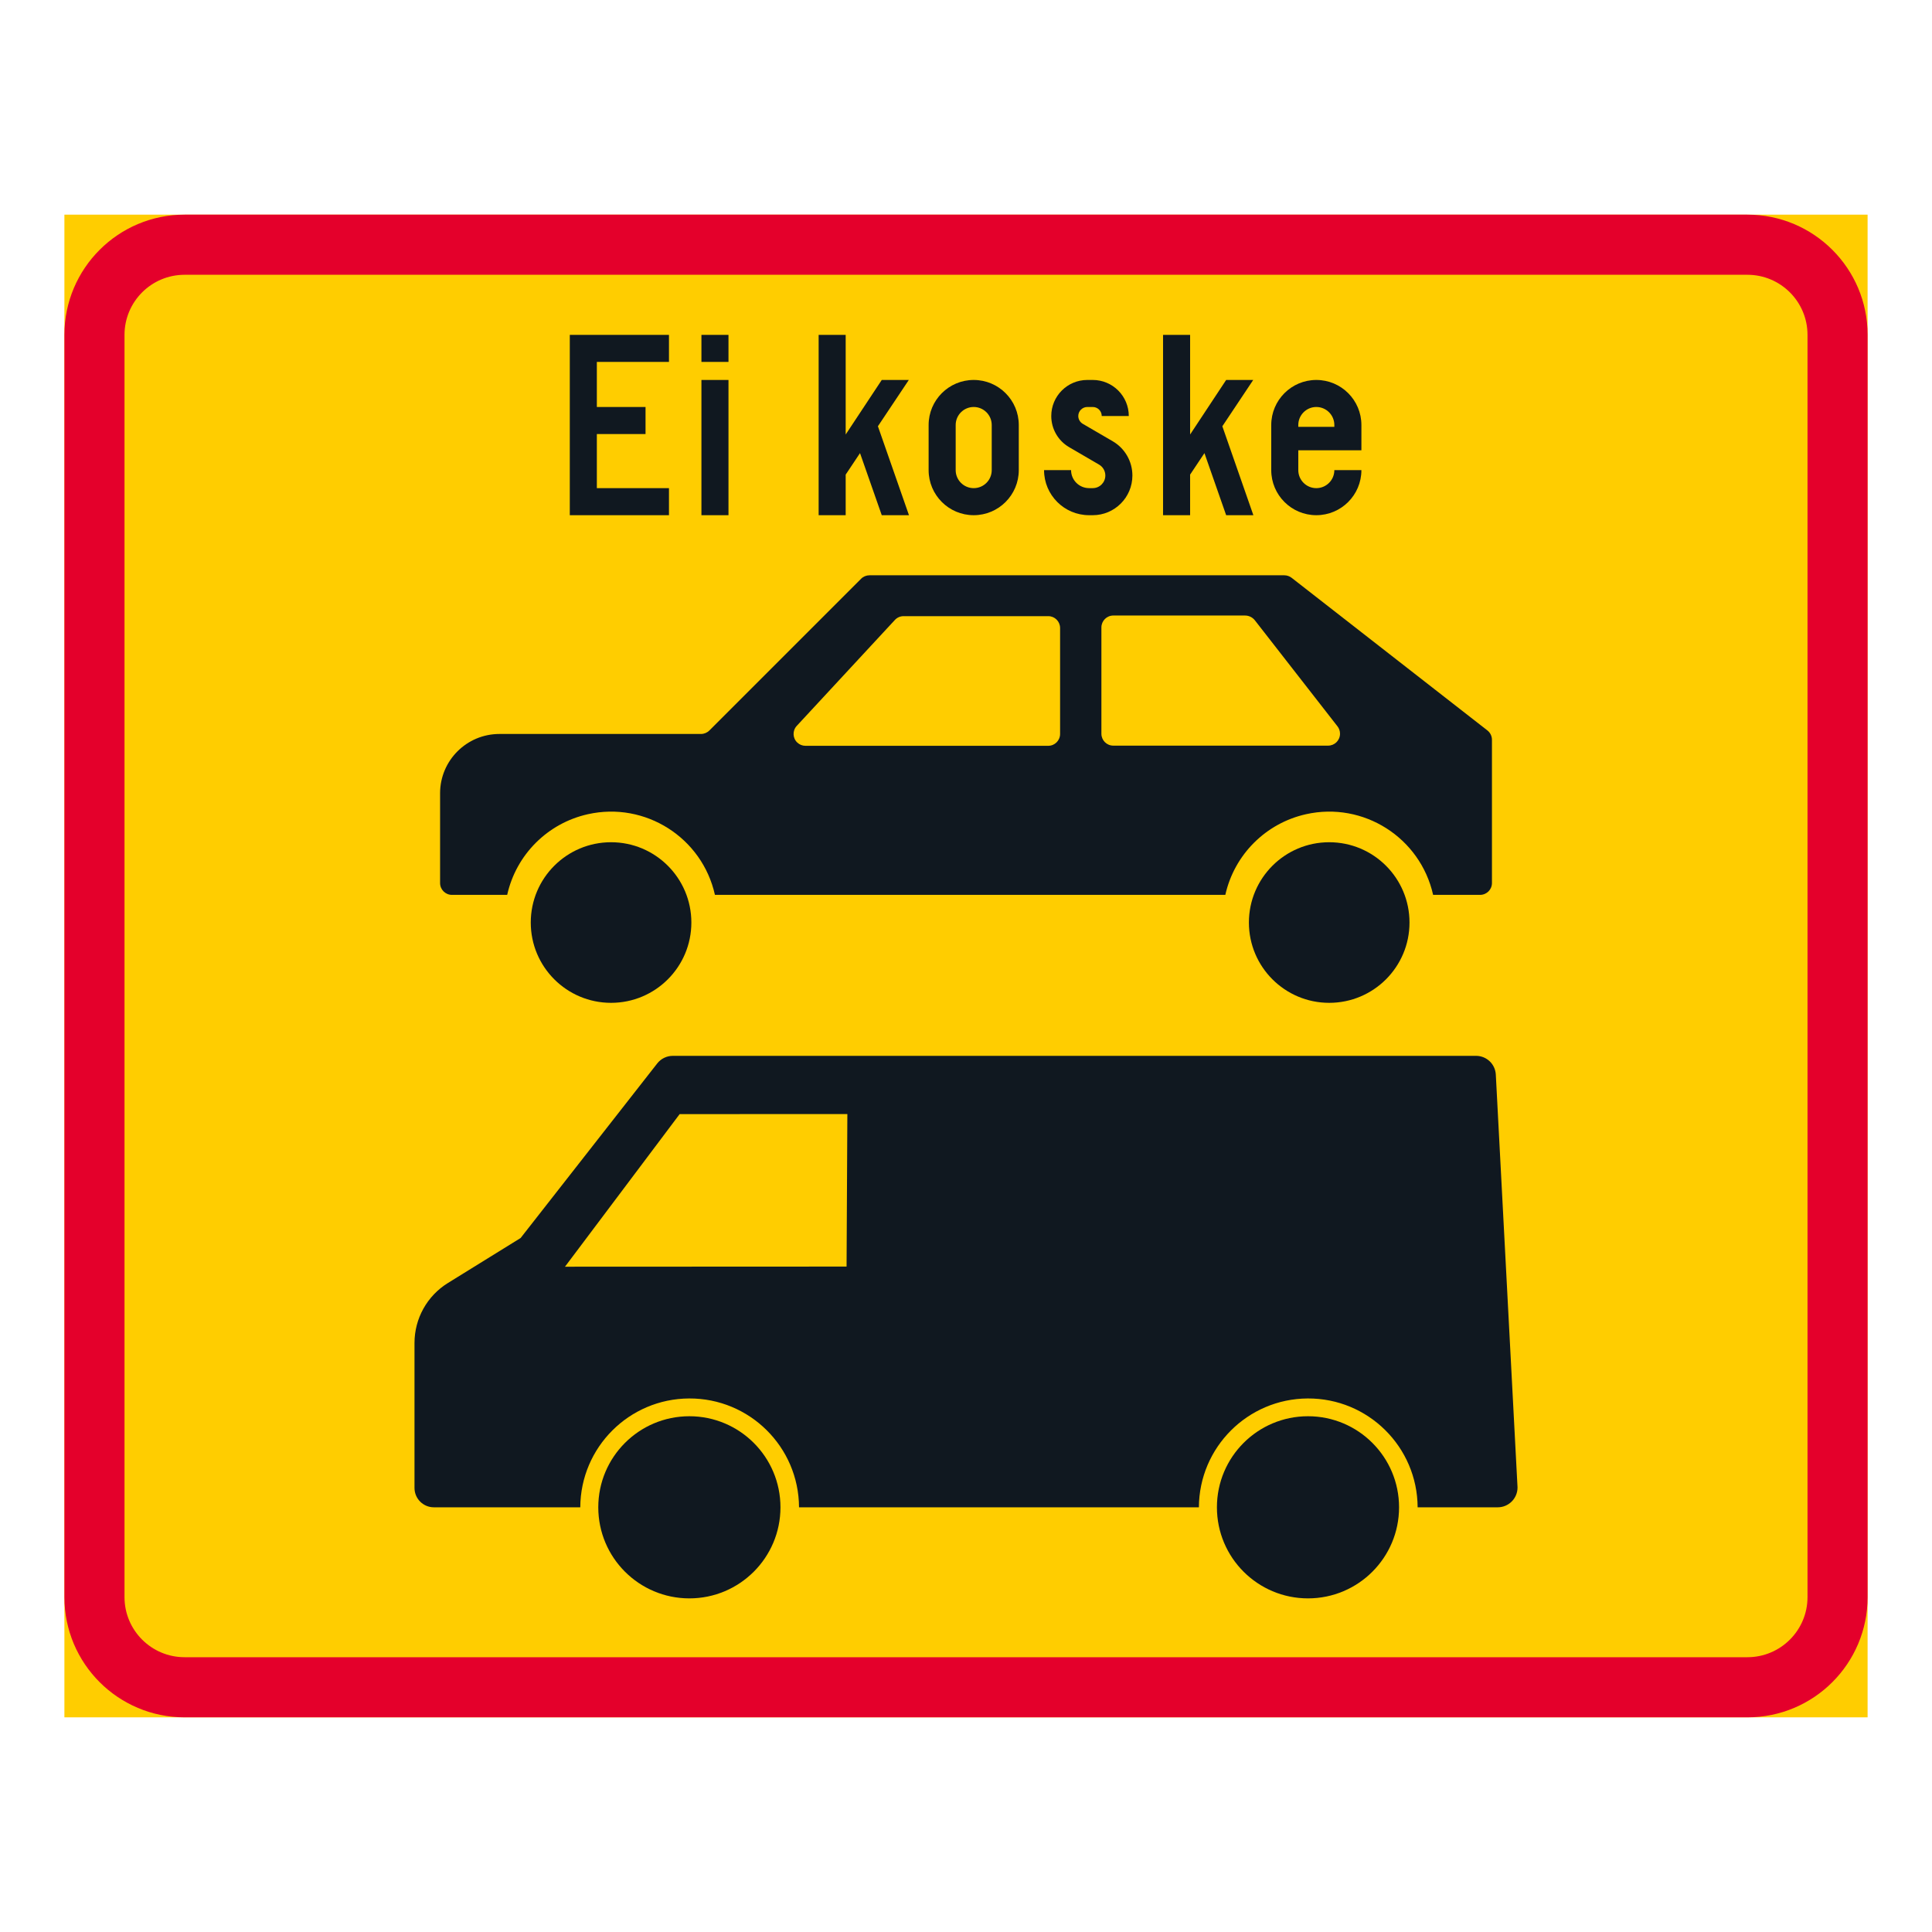 <?xml version="1.0" encoding="iso-8859-1"?>
<!-- Generator: Adobe Illustrator 16.0.0, SVG Export Plug-In . SVG Version: 6.00 Build 0)  -->
<!DOCTYPE svg PUBLIC "-//W3C//DTD SVG 1.1//EN" "http://www.w3.org/Graphics/SVG/1.1/DTD/svg11.dtd">
<svg version="1.1" id="Layer_1" xmlns="http://www.w3.org/2000/svg" xmlns:xlink="http://www.w3.org/1999/xlink" x="0px" y="0px"
	 width="425.197px" height="425.196px" viewBox="0 0 425.197 425.196" style="enable-background:new 0 0 425.197 425.196;"
	 xml:space="preserve">
<g id="LWPOLYLINE_60_">
	<rect x="14.174" y="47.242" style="fill:#FFCD00;" width="396.849" height="330.712"/>
</g>
<g id="LWPOLYLINE_58_">
	<path style="fill:#E4002B;" d="M411.023,73.7c0-14.612-11.846-26.458-26.454-26.458H40.632c-14.613,0-26.458,11.846-26.458,26.458
		v277.796c0,14.612,11.845,26.458,26.458,26.458h343.937c14.608,0,26.454-11.846,26.454-26.458V73.7z"/>
</g>
<g id="LWPOLYLINE_59_">
	<path style="fill:#FFCD00;" d="M27.401,351.496c0,7.304,5.923,13.227,13.231,13.227h343.937c7.304,0,13.231-5.923,13.231-13.227
		V73.7c0-7.309-5.928-13.227-13.231-13.227H40.632c-7.309,0-13.231,5.918-13.231,13.227V351.496z"/>
</g>
<g id="CIRCLE_2_">
	<path style="fill:#101820;" d="M310.205,203.032c0-9.762-7.905-17.672-17.672-17.672c-9.757,0-17.672,7.91-17.672,17.672
		s7.915,17.673,17.672,17.673C302.299,220.705,310.205,212.794,310.205,203.032L310.205,203.032z"/>
</g>
<g id="CIRCLE_3_">
	<path style="fill:#101820;" d="M152.156,203.032c0-9.762-7.911-17.672-17.673-17.672s-17.672,7.91-17.672,17.672
		s7.91,17.673,17.672,17.673S152.156,212.794,152.156,203.032L152.156,203.032z"/>
</g>
<g id="LWPOLYLINE_61_">
	<path style="fill:#101820;" d="M327.339,160.748c0.639,0.497,1.012,1.254,1.012,2.062v31.528c0,1.44-1.167,2.607-2.617,2.607
		h-10.331c-2.827-12.625-15.347-20.576-27.968-17.754c-8.863,1.975-15.784,8.896-17.763,17.754H157.344
		c-2.818-12.625-15.338-20.576-27.963-17.754c-8.863,1.975-15.785,8.896-17.759,17.754H99.467c-1.445,0-2.613-1.167-2.613-2.607
		v-19.747c0-7.208,5.846-13.058,13.059-13.058h44.358c0.693,0,1.358-0.278,1.847-0.767l33.389-33.389
		c0.492-0.492,1.153-0.766,1.847-0.766h91.295c0.584,0,1.149,0.196,1.614,0.552L327.339,160.748z"/>
</g>
<g id="LWPOLYLINE_62_">
	<polygon style="fill:#101820;" points="125.401,113.386 147.227,113.386 147.227,107.431 131.355,107.431 131.355,95.526 
		142.07,95.526 142.07,89.571 131.355,89.571 131.355,79.65 147.227,79.65 147.227,73.7 125.401,73.7 	"/>
</g>
<g id="LWPOLYLINE_63_">
	<rect x="154.372" y="83.622" style="fill:#101820;" width="5.954" height="29.764"/>
</g>
<g id="LWPOLYLINE_64_">
	<rect x="154.372" y="73.7" style="fill:#101820;" width="5.954" height="5.95"/>
</g>
<g id="LWPOLYLINE_65_">
	<polygon style="fill:#101820;" points="186.119,113.386 180.168,113.386 180.168,73.7 186.119,73.7 186.119,95.627 194.058,83.622 
		200.013,83.622 193.212,93.812 200.049,113.39 194.058,113.386 189.274,99.721 186.119,104.453 	"/>
</g>
<g id="LWPOLYLINE_66_">
	<path style="fill:#101820;" d="M204.372,103.464c0,5.477,4.441,9.922,9.922,9.922s9.921-4.445,9.921-9.922v-9.921
		c0-5.48-4.44-9.921-9.921-9.921s-9.922,4.44-9.922,9.921V103.464z"/>
</g>
<g id="LWPOLYLINE_68_">
	<path style="fill:#101820;" d="M229.777,103.464c0,5.477,4.441,9.922,9.922,9.922h0.793c4.814,0,8.727-3.907,8.727-8.731
		c0-3.109-1.65-5.982-4.331-7.541l-6.593-3.84c-0.603-0.355-0.985-1.012-0.985-1.714c0-1.095,0.894-1.988,1.988-1.988h1.194
		c1.095,0,1.979,0.894,1.979,1.988h5.955c0-4.386-3.557-7.938-7.934-7.938h-1.194c-4.387,0-7.934,3.552-7.934,7.938
		c0,2.822,1.495,5.435,3.939,6.857l6.584,3.839c0.856,0.497,1.377,1.409,1.377,2.398c0,1.532-1.24,2.776-2.772,2.776h-0.793
		c-2.198,0-3.977-1.773-3.977-3.967H229.777z"/>
</g>
<g id="LWPOLYLINE_69_">
	<polygon style="fill:#101820;" points="261.921,113.386 255.966,113.386 255.966,73.7 261.921,73.7 261.921,95.627 269.854,83.622 
		275.809,83.622 269.015,93.812 275.845,113.39 269.854,113.386 265.076,99.721 261.921,104.453 	"/>
</g>
<g id="LWPOLYLINE_70_">
	<path style="fill:#101820;" d="M293.664,103.464h5.954c0,5.477-4.44,9.922-9.921,9.922s-9.921-4.445-9.921-9.922v-9.921
		c0-5.48,4.44-9.921,9.921-9.921s9.921,4.44,9.921,9.921v5.558H285.73v4.363c0,2.193,1.778,3.967,3.967,3.967
		S293.664,105.657,293.664,103.464z"/>
</g>
<g id="ELLIPSE_1_">
	<path style="fill:#101820;" d="M171.765,331.73c0-11.07-8.978-20.043-20.048-20.043s-20.047,8.973-20.047,20.043
		s8.977,20.043,20.047,20.043S171.765,342.801,171.765,331.73"/>
</g>
<g id="LWPOLYLINE_91_">
	<path style="fill:#101820;" d="M263.854,331.73h-88.003c-0.064-13.295-10.897-24.019-24.192-23.955
		c-13.2,0.064-23.887,10.751-23.951,23.955H95.487c-2.353,0-4.264-1.91-4.264-4.268v-31.906c0-5.371,2.777-10.359,7.346-13.186
		l16.008-9.908l30.069-38.422c0.825-1.054,2.088-1.669,3.429-1.669H324.85c2.315,0,4.23,1.814,4.35,4.131l4.769,90.641
		c0.01,0.073,0.01,0.155,0.01,0.229c0,2.407-1.952,4.358-4.359,4.358h-17.626c-0.064-13.295-10.889-24.019-24.184-23.955
		C274.605,307.84,263.917,318.526,263.854,331.73z"/>
</g>
<g id="CIRCLE_7_">
	<path style="fill:#101820;" d="M307.907,331.73c0-11.07-8.973-20.043-20.043-20.043s-20.043,8.973-20.043,20.043
		s8.973,20.043,20.043,20.043S307.907,342.801,307.907,331.73L307.907,331.73z"/>
</g>
<g id="LWPOLYLINE_67_">
	<path style="fill:#FFCD00;" d="M210.327,103.464c0,2.193,1.778,3.967,3.967,3.967c2.197,0,3.967-1.773,3.967-3.967v-9.921
		c0-2.193-1.77-3.972-3.967-3.972c-2.188,0-3.967,1.778-3.967,3.972V103.464z"/>
</g>
<g id="LWPOLYLINE_71_">
	<path style="fill:#FFCD00;" d="M285.73,93.939h7.934v-0.396c0-2.193-1.778-3.972-3.967-3.972s-3.967,1.778-3.967,3.972V93.939z"/>
</g>
<g id="LWPOLYLINE_72_">
	<path style="fill:#FFCD00;" d="M175.344,159.759l21.605-23.321c0.492-0.533,1.185-0.834,1.914-0.834h31.844
		c1.432,0,2.59,1.158,2.599,2.594v23.322c0,1.449-1.167,2.616-2.608,2.616h-53.442c-0.657,0-1.286-0.25-1.77-0.697
		C174.432,162.463,174.369,160.816,175.344,159.759z"/>
</g>
<g id="LWPOLYLINE_73_">
	<path style="fill:#FFCD00;" d="M242.398,138.093v23.408c0.009,1.437,1.176,2.599,2.607,2.599h47.29c1.45,0,2.617-1.172,2.617-2.621
		c0-0.589-0.191-1.154-0.547-1.614l-18.192-23.345c-0.52-0.661-1.313-1.053-2.151-1.053h-29.007
		C243.574,135.467,242.398,136.634,242.398,138.093z"/>
</g>
<g id="LWPOLYLINE_92_">
	<polygon style="fill:#FFCD00;" points="186.488,245.188 149.58,245.193 124.343,278.777 186.314,278.75 	"/>
</g>
</svg>
